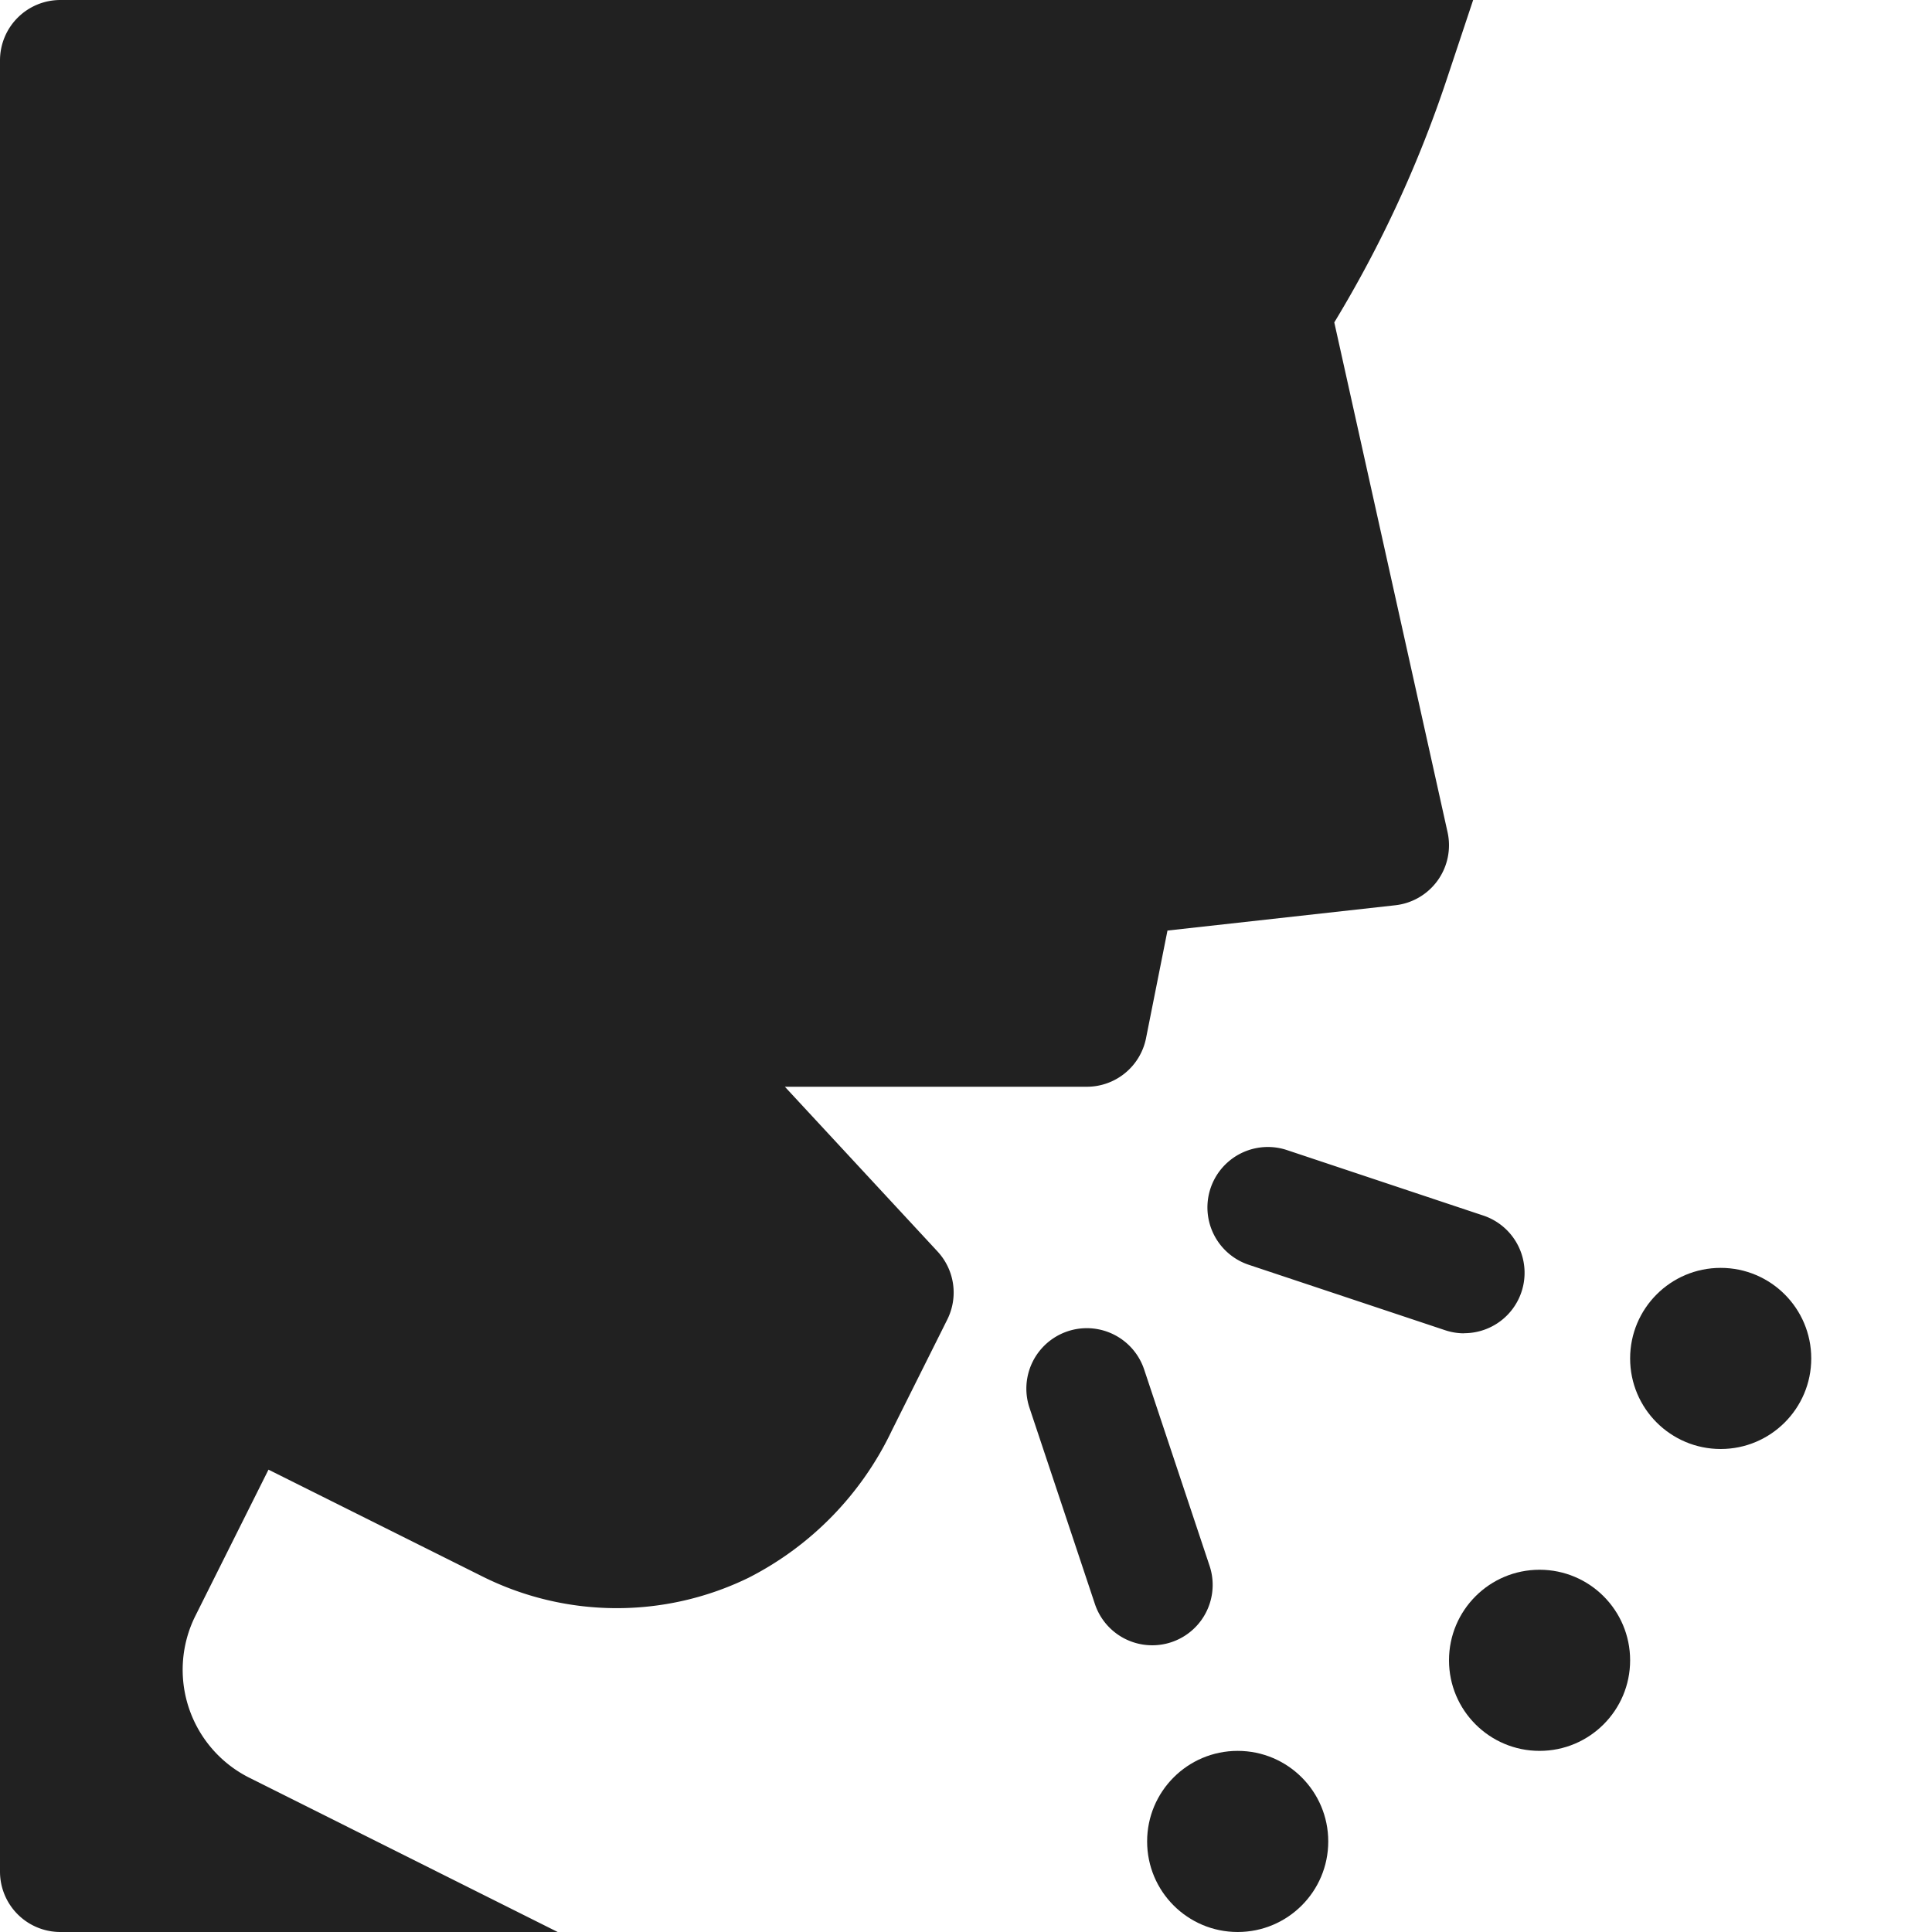 <svg xmlns="http://www.w3.org/2000/svg" height="32" width="32" viewBox="0 0 32 32"><title>coughing</title><g fill="#212121" class="nc-icon-wrapper"><path d="M24.25,22.084a1,1,0,0,1-.316-.052l-3.25-1.083a1,1,0,1,1,.632-1.9l3.251,1.084a1,1,0,0,1-.317,1.949Z" data-color="color-2"></path><circle cx="28.5" cy="22.5" r="1.5" data-color="color-2"></circle><circle cx="20.5" cy="30.5" r="1.5" data-color="color-2"></circle><path d="M19.083,27.251a1,1,0,0,1-.948-.684l-1.084-3.251a1,1,0,1,1,1.9-.632l1.083,3.25a1,1,0,0,1-.949,1.317Z" data-color="color-2"></path><circle cx="25.5" cy="27.5" r="1.5" data-color="color-2"></circle><path d="M9.237,32H1a1,1,0,0,1-1-1V1A1,1,0,0,1,1,0H24.4l-.438,1.315A19.845,19.845,0,0,1,22.1,5.34l1.876,8.443a1,1,0,0,1-.866,1.211l-3.773.419L18.981,17.2A1,1,0,0,1,18,18H13l2.529,2.729a1,1,0,0,1,.161,1.127l-.916,1.833A5.28,5.28,0,0,1,12.4,26.132a4.981,4.981,0,0,1-4.422-.027L4.447,24.342,3.236,26.764a2,2,0,0,0,.9,2.684Z" fill="#212121"></path></g></svg>
